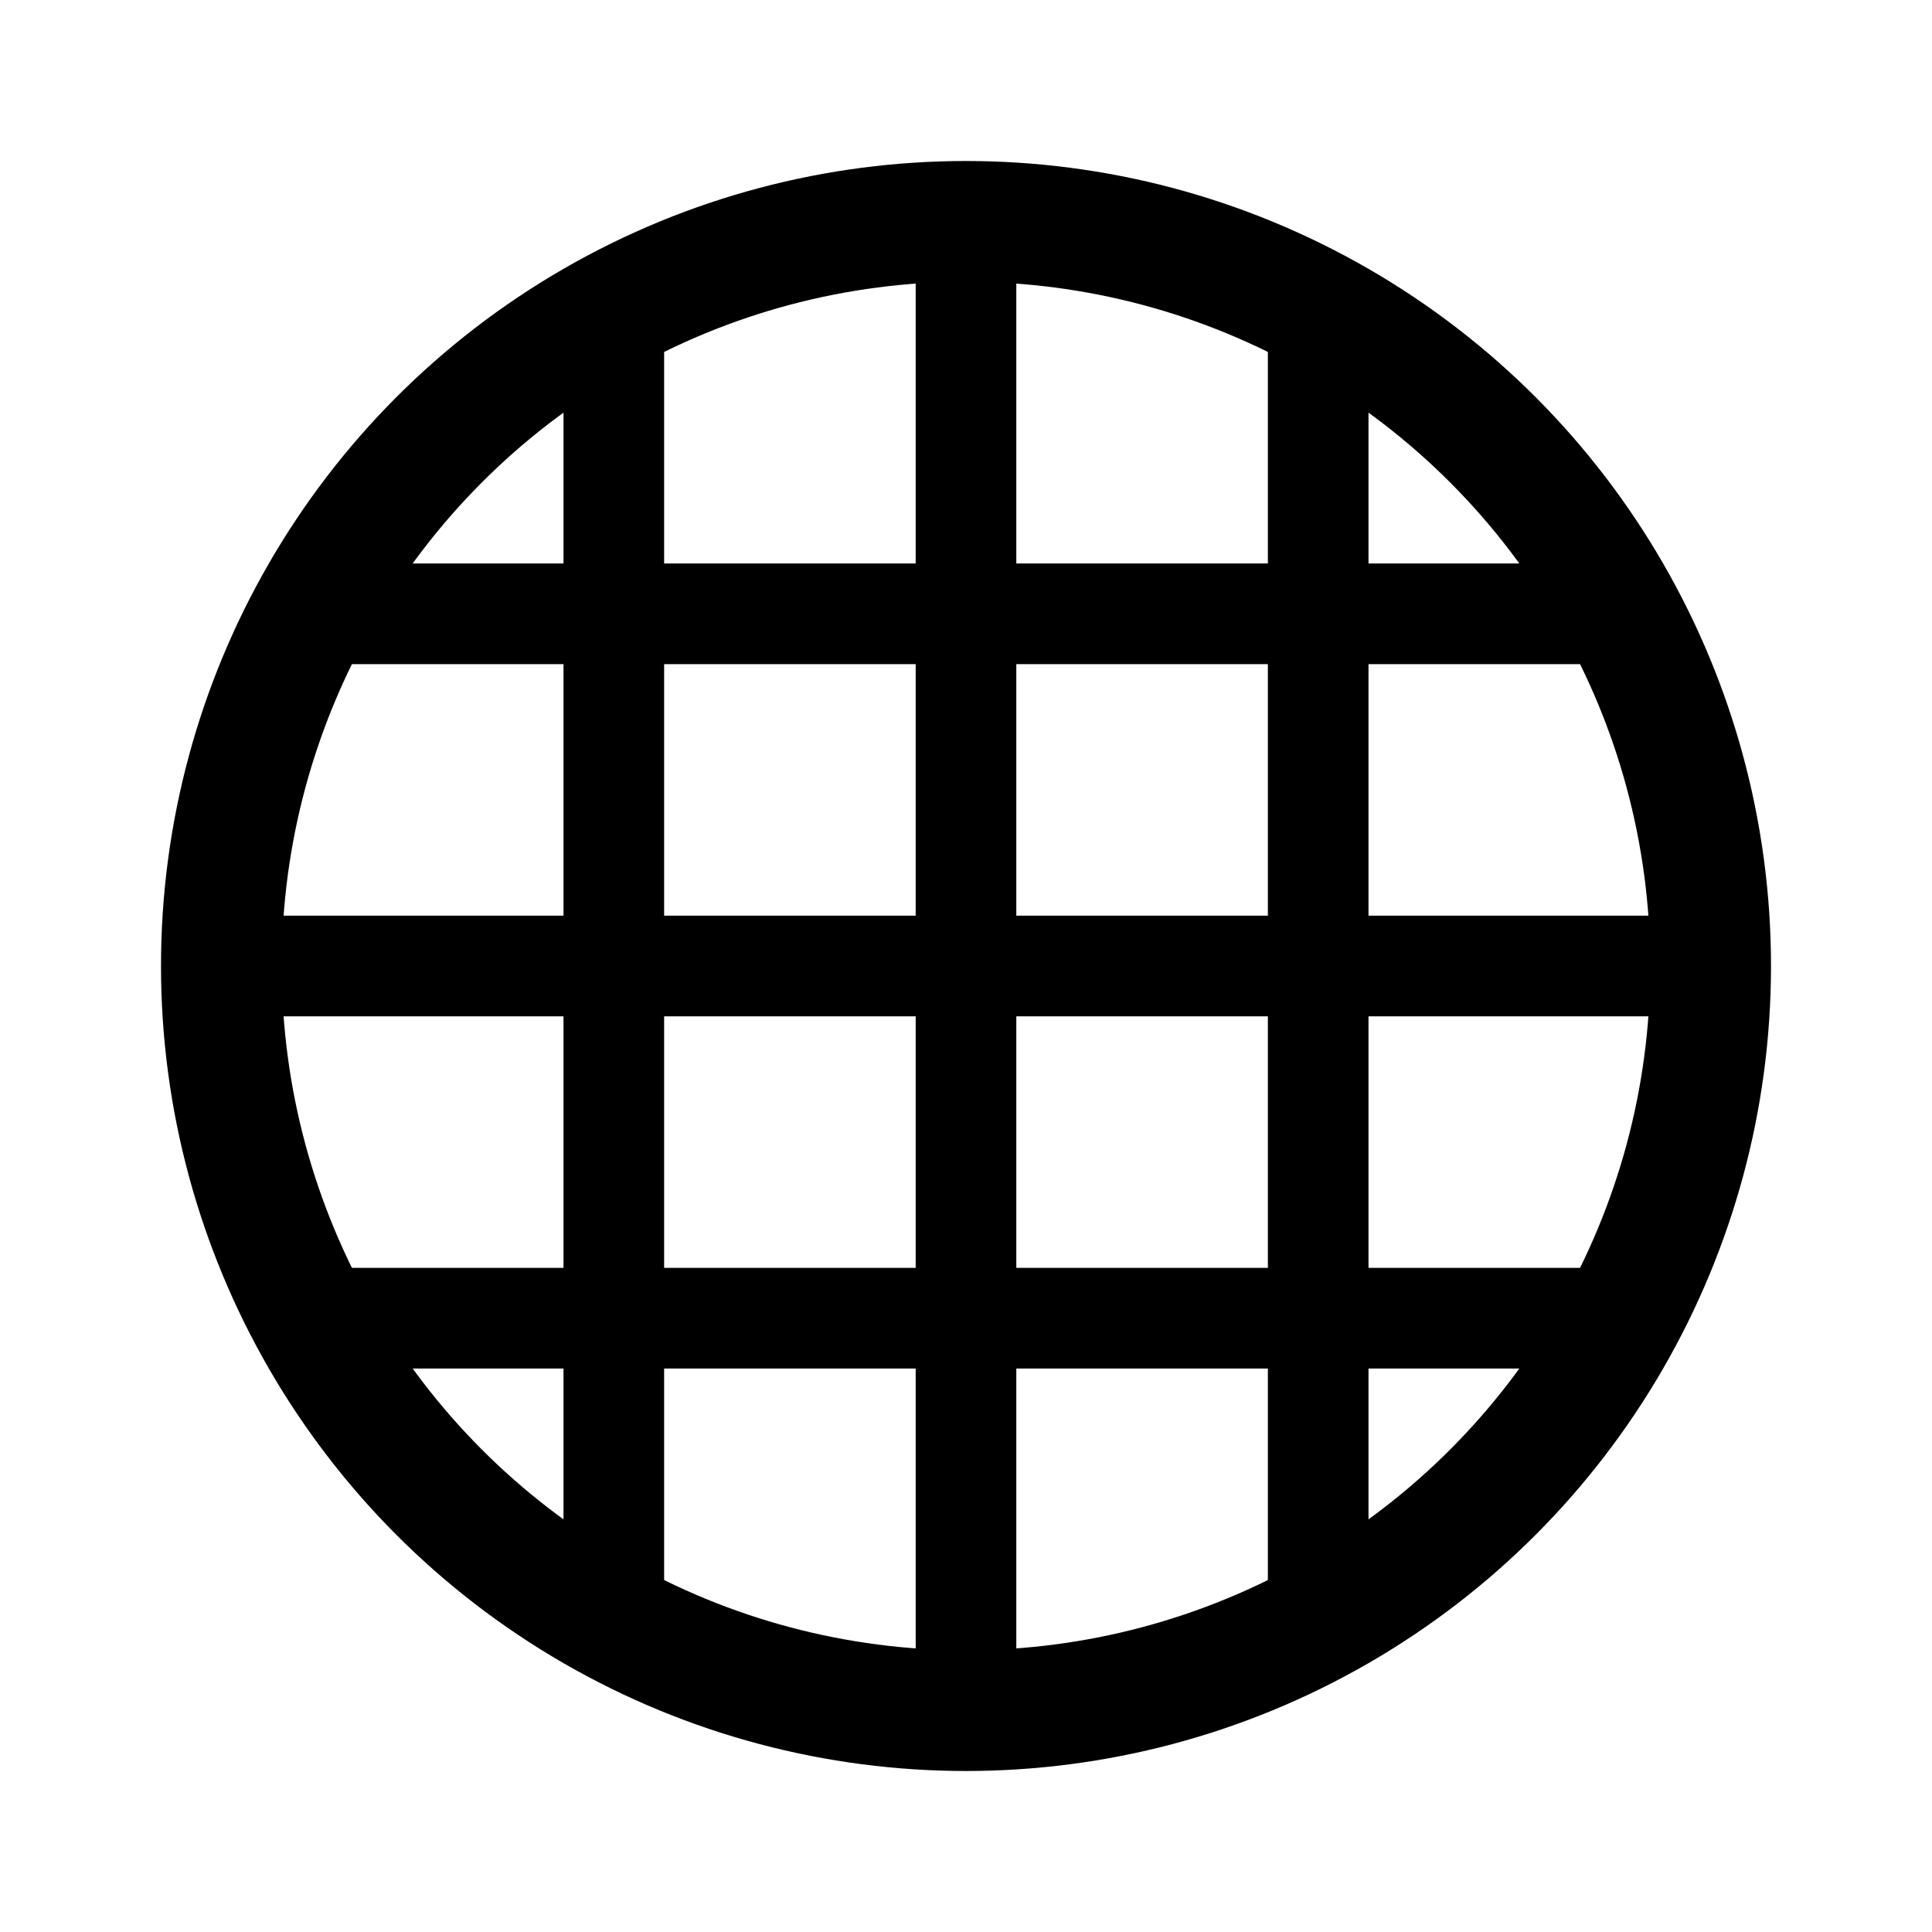 <svg width="192" height="192" viewBox="0 0 192 192" fill="none" xmlns="http://www.w3.org/2000/svg"><path d="M22 96h148M35 131h122M35 61h122M61 35v122M96 22v148m35-135v122" stroke="#000" stroke-width="10" stroke-linecap="round" stroke-linejoin="round"/><circle cx="96" cy="96" r="74" stroke="#000" stroke-width="12" stroke-linejoin="round"/></svg>